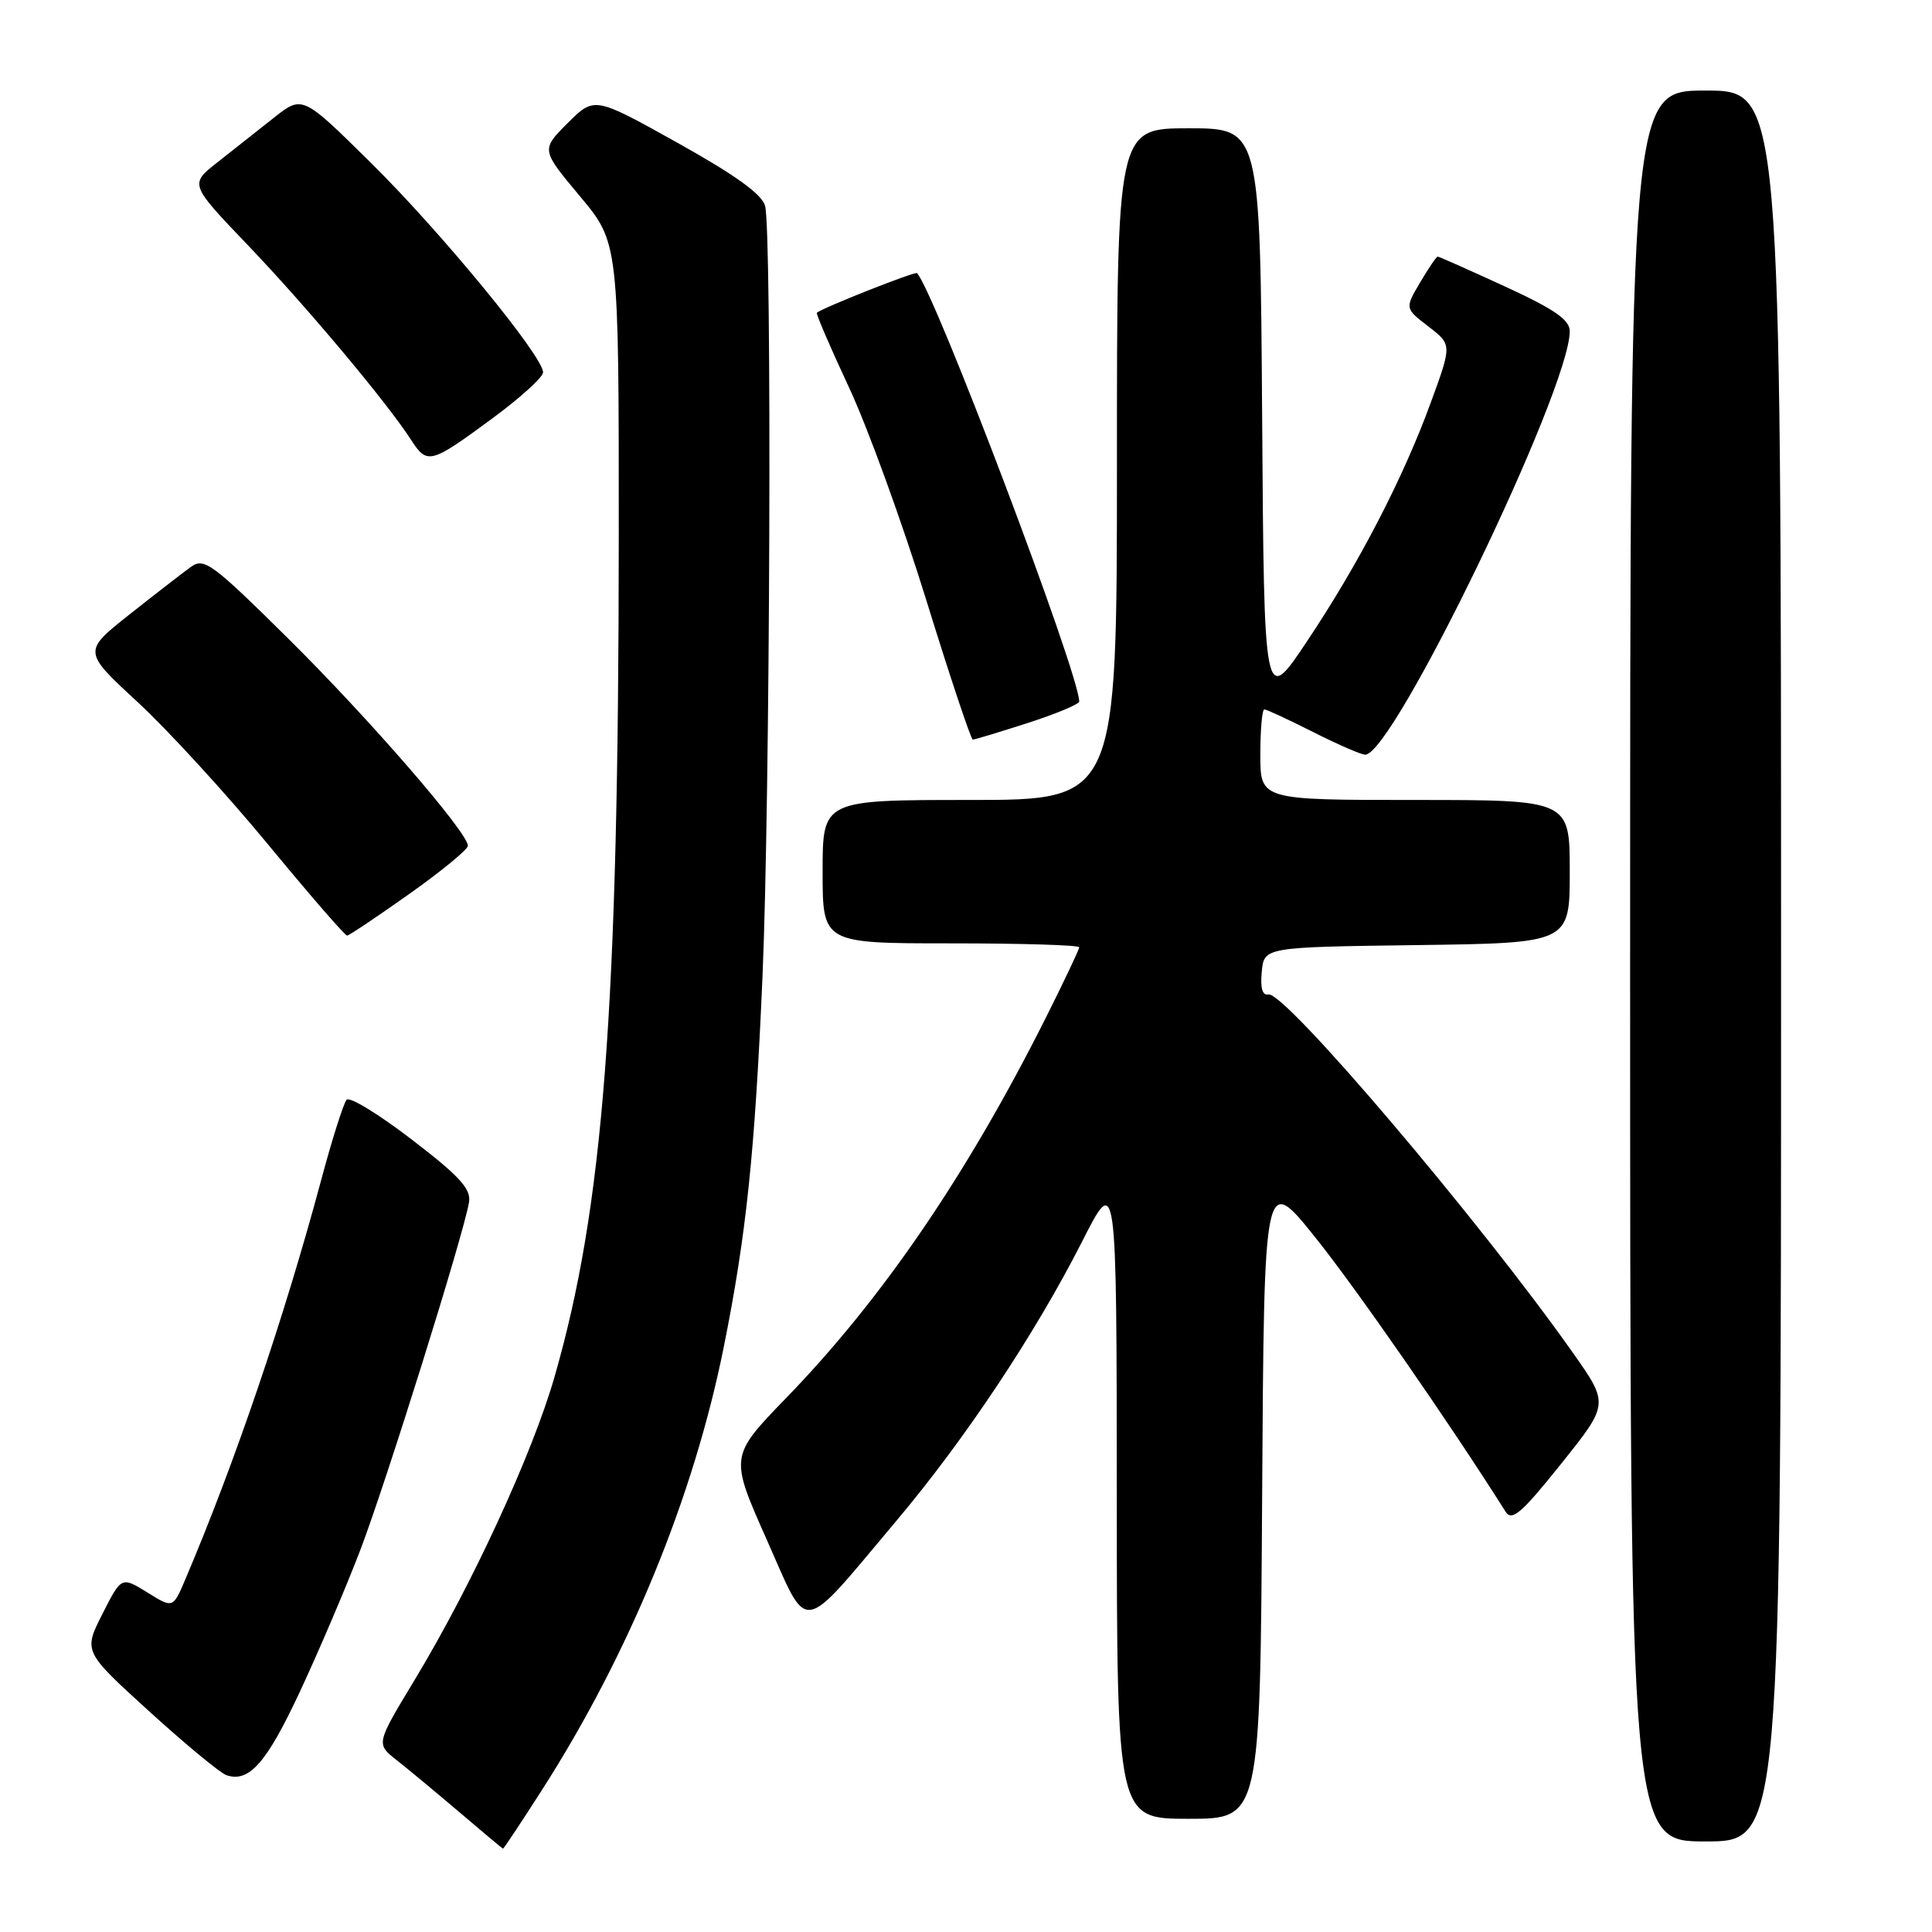 <?xml version="1.0" encoding="UTF-8" standalone="no"?>
<!DOCTYPE svg PUBLIC "-//W3C//DTD SVG 1.1//EN" "http://www.w3.org/Graphics/SVG/1.1/DTD/svg11.dtd" >
<svg xmlns="http://www.w3.org/2000/svg" xmlns:xlink="http://www.w3.org/1999/xlink" version="1.1" viewBox="0 0 256 256">
 <g >
 <path fill="currentColor"
d=" M 71.77 237.25 C 83.37 219.15 91.90 198.39 95.90 178.50 C 98.88 163.66 100.02 152.84 101.03 129.51 C 102.05 106.05 102.30 30.73 101.38 27.28 C 100.96 25.73 97.41 23.18 89.77 18.92 C 78.76 12.78 78.76 12.78 75.22 16.31 C 71.69 19.84 71.69 19.84 76.85 26.01 C 82.00 32.17 82.00 32.17 81.99 71.34 C 81.96 133.90 79.97 159.93 73.46 182.50 C 70.51 192.73 62.49 210.11 54.94 222.60 C 49.82 231.07 49.82 231.07 52.55 233.22 C 54.05 234.40 57.80 237.51 60.89 240.14 C 63.97 242.77 66.57 244.94 66.65 244.96 C 66.74 244.98 69.04 241.51 71.77 237.25 Z  M 236.00 128.00 C 236.00 12.00 236.00 12.00 226.00 12.00 C 216.00 12.00 216.00 12.00 216.00 128.00 C 216.00 244.00 216.00 244.00 226.00 244.00 C 236.00 244.00 236.00 244.00 236.00 128.00 Z  M 167.24 198.25 C 167.50 155.50 167.50 155.50 174.31 164.00 C 179.71 170.73 192.17 188.70 199.50 200.31 C 200.33 201.62 201.61 200.52 206.85 193.97 C 213.20 186.04 213.20 186.04 208.43 179.27 C 196.07 161.74 170.20 131.29 168.07 131.77 C 167.28 131.95 166.98 130.93 167.19 128.77 C 167.50 125.50 167.50 125.50 187.75 125.23 C 208.00 124.96 208.00 124.96 208.00 115.48 C 208.00 106.00 208.00 106.00 187.50 106.00 C 167.00 106.00 167.00 106.00 167.00 100.00 C 167.00 96.70 167.24 94.00 167.53 94.00 C 167.82 94.00 170.73 95.35 174.00 97.00 C 177.27 98.65 180.37 100.00 180.90 100.00 C 184.63 100.00 208.00 51.61 208.00 43.89 C 208.00 42.38 205.97 40.97 199.40 37.95 C 194.67 35.78 190.67 34.00 190.50 34.00 C 190.33 34.00 189.29 35.54 188.17 37.43 C 186.15 40.86 186.15 40.86 189.27 43.26 C 192.39 45.67 192.39 45.67 189.62 53.25 C 185.94 63.35 180.09 74.64 173.17 85.00 C 167.50 93.50 167.50 93.50 167.24 55.25 C 166.98 17.00 166.98 17.00 157.49 17.00 C 148.00 17.00 148.00 17.00 148.00 61.50 C 148.00 106.00 148.00 106.00 128.50 106.00 C 109.00 106.00 109.00 106.00 109.00 115.50 C 109.00 125.00 109.00 125.00 126.00 125.00 C 135.35 125.00 143.00 125.23 143.00 125.52 C 143.00 125.81 140.99 130.04 138.54 134.93 C 128.11 155.69 116.87 172.15 104.18 185.23 C 96.69 192.97 96.69 192.97 101.57 203.95 C 107.25 216.73 105.80 216.93 118.79 201.50 C 127.89 190.69 137.17 176.74 143.39 164.50 C 147.96 155.50 147.96 155.50 147.98 198.25 C 148.00 241.00 148.00 241.00 157.49 241.00 C 166.98 241.00 166.98 241.00 167.24 198.25 Z  M 39.74 224.15 C 42.22 218.84 45.80 210.45 47.70 205.50 C 51.15 196.48 61.48 163.44 62.15 159.29 C 62.43 157.53 60.88 155.84 54.58 151.01 C 50.23 147.67 46.34 145.28 45.93 145.72 C 45.53 146.15 43.99 151.00 42.52 156.50 C 37.64 174.66 31.10 193.90 24.54 209.31 C 22.92 213.12 22.92 213.12 19.51 211.00 C 16.09 208.89 16.09 208.89 13.57 213.86 C 11.05 218.83 11.05 218.83 19.78 226.77 C 24.57 231.13 29.18 234.93 30.00 235.22 C 33.00 236.24 35.32 233.62 39.74 224.15 Z  M 54.25 118.44 C 58.51 115.42 62.00 112.55 62.00 112.07 C 62.00 110.32 48.91 95.22 38.20 84.62 C 28.10 74.63 27.05 73.85 25.29 75.12 C 24.24 75.88 20.58 78.71 17.17 81.41 C 10.97 86.32 10.97 86.32 18.24 93.03 C 22.23 96.72 30.00 105.20 35.50 111.87 C 41.00 118.54 45.72 123.99 46.00 123.97 C 46.27 123.95 49.99 121.46 54.25 118.44 Z  M 136.18 95.80 C 139.93 94.59 143.00 93.31 143.00 92.95 C 143.00 89.25 123.85 38.66 121.51 36.19 C 121.26 35.93 108.95 40.80 108.24 41.44 C 108.10 41.57 110.01 46.01 112.48 51.30 C 114.96 56.59 119.56 69.27 122.72 79.46 C 125.87 89.66 128.66 98.00 128.90 98.00 C 129.15 98.00 132.43 97.01 136.18 95.80 Z  M 65.44 55.29 C 69.00 52.66 71.94 49.98 71.96 49.35 C 72.03 47.29 58.43 30.73 49.13 21.56 C 40.07 12.61 40.07 12.61 36.28 15.61 C 34.20 17.26 30.84 19.91 28.81 21.51 C 25.12 24.41 25.12 24.41 32.81 32.45 C 40.64 40.64 51.20 53.23 54.48 58.30 C 56.63 61.61 57.03 61.50 65.44 55.29 Z "/>
</g>
</svg>